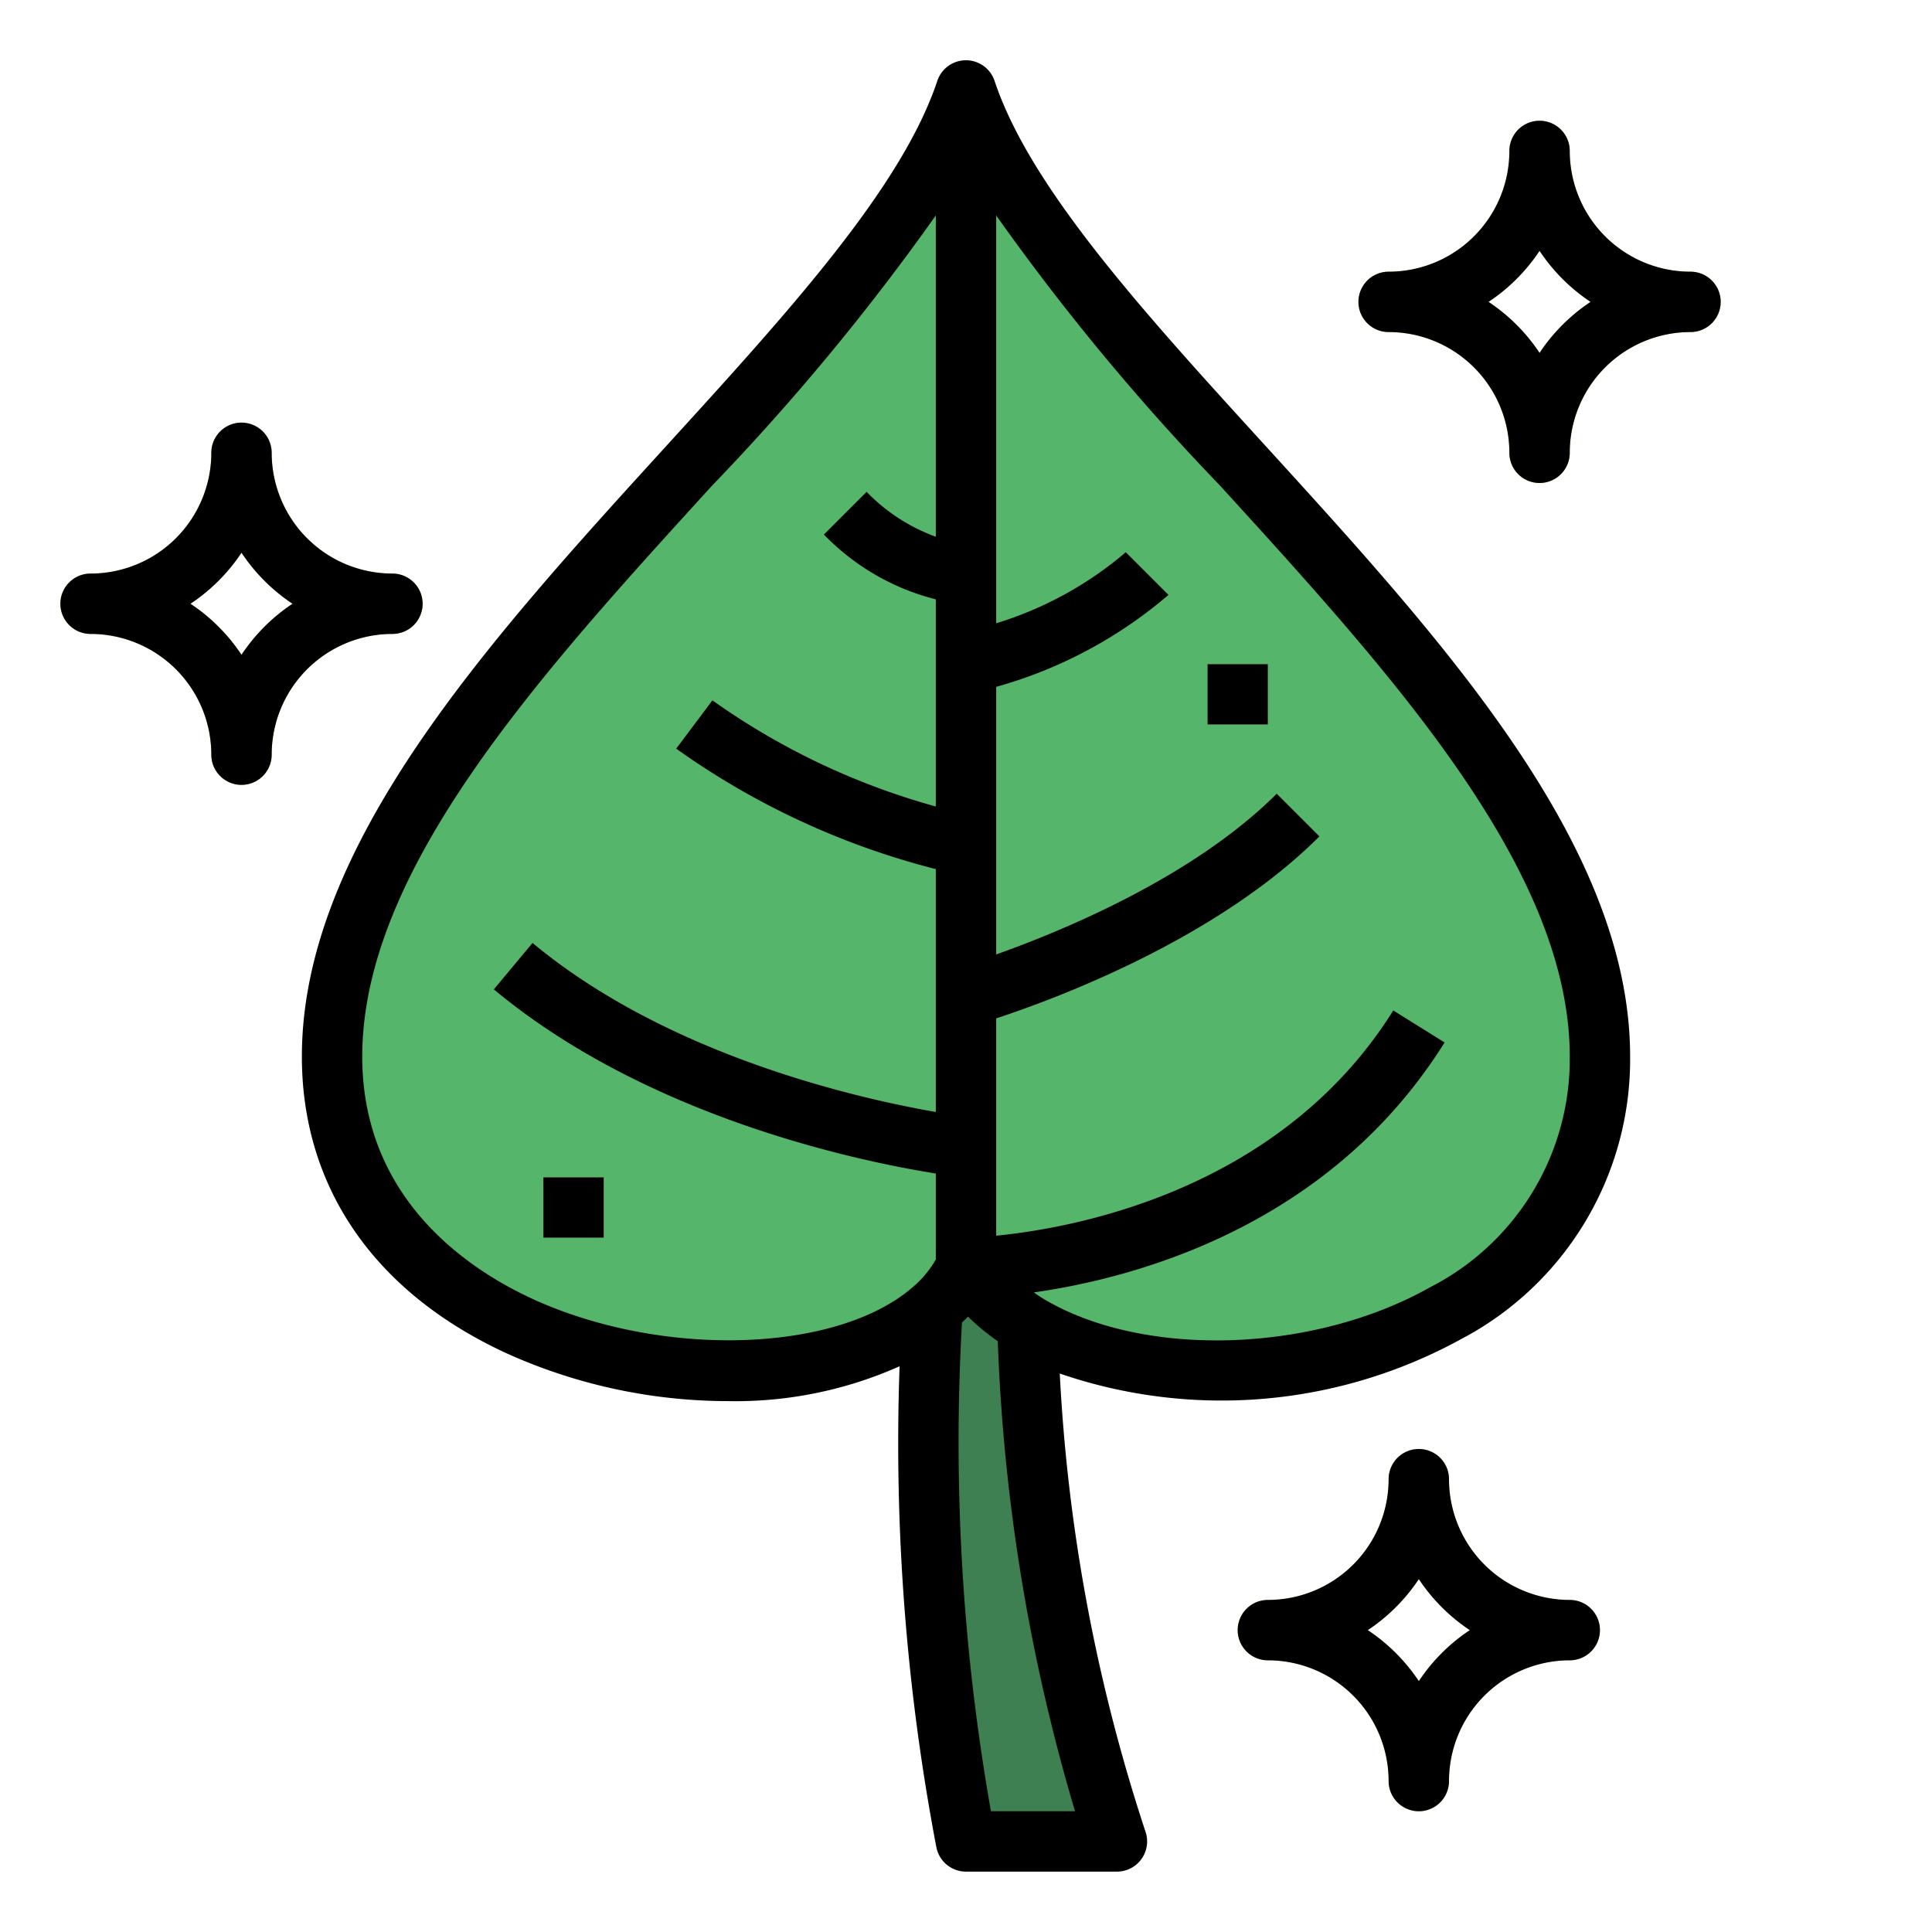 <?xml version="1.0"?>
<svg xmlns="http://www.w3.org/2000/svg" viewBox="0 0 64 64" width="512" height="512"><g id="Filled_outline" data-name="Filled outline"><path d="M37,61a59.449,59.449,0,0,1-3-19H31a69.4,69.4,0,0,0,1,19Z" style="fill:#3e8051"/><path d="M53,35c0,11.291-17,13-21,7-3,6-21,4.291-21-7S29,12,32,3C35,12,53,23.709,53,35Z" style="fill:#55b56a"/><rect x="18" y="39" width="2" height="2" style="fill:#c8d952"/><rect x="40" y="22" width="2" height="2" style="fill:#c8d952"/><path d="M13,19a4,4,0,0,1-4-4,1,1,0,0,0-2,0,4,4,0,0,1-4,4,1,1,0,0,0,0,2,4,4,0,0,1,4,4,1,1,0,0,0,2,0,4,4,0,0,1,4-4,1,1,0,0,0,0-2ZM8,21.69A6.044,6.044,0,0,0,6.31,20,6.044,6.044,0,0,0,8,18.31,6.044,6.044,0,0,0,9.69,20,6.044,6.044,0,0,0,8,21.69Z" style="fill:#c8d952"/><path d="M56,9a4,4,0,0,1-4-4,1,1,0,0,0-2,0,4,4,0,0,1-4,4,1,1,0,0,0,0,2,4,4,0,0,1,4,4,1,1,0,0,0,2,0,4,4,0,0,1,4-4,1,1,0,0,0,0-2Zm-5,2.69A6.044,6.044,0,0,0,49.31,10,6.044,6.044,0,0,0,51,8.31,6.044,6.044,0,0,0,52.69,10,6.044,6.044,0,0,0,51,11.69Z" style="fill:#c8d952"/><path d="M52,53a4,4,0,0,1-4-4,1,1,0,0,0-2,0,4,4,0,0,1-4,4,1,1,0,0,0,0,2,4,4,0,0,1,4,4,1,1,0,0,0,2,0,4,4,0,0,1,4-4,1,1,0,0,0,0-2Zm-5,2.69A6.044,6.044,0,0,0,45.31,54,6.044,6.044,0,0,0,47,52.31,6.044,6.044,0,0,0,48.69,54,6.044,6.044,0,0,0,47,55.69Z" style="fill:#c8d952"/><rect x="18" y="39" width="2" height="2"/><rect x="40" y="22" width="2" height="2"/><path d="M37.821,61.57a1,1,0,0,0,.116-.92A57.824,57.824,0,0,1,35.106,45.5a16.488,16.488,0,0,0,13.265-1.124A10.468,10.468,0,0,0,54,35c0-6.985-6.16-13.74-12.117-20.272-3.987-4.374-7.754-8.5-8.935-12.044a1,1,0,0,0-1.9,0c-1.181,3.54-4.948,7.67-8.935,12.044C16.16,21.26,10,28.015,10,35c0,4.343,2.423,7.84,6.823,9.849a17.862,17.862,0,0,0,7.3,1.565A13.33,13.33,0,0,0,29.8,45.259,71.427,71.427,0,0,0,31.02,61.2,1,1,0,0,0,32,62h5A1,1,0,0,0,37.821,61.57ZM31,17.78a6.081,6.081,0,0,1-2.293-1.487l-1.414,1.414A7.817,7.817,0,0,0,31,19.854v6.862A23.557,23.557,0,0,1,23.6,23.2l-1.2,1.6A25.727,25.727,0,0,0,31,28.79v8.046c-2.523-.438-8.86-1.854-13.359-5.6l-1.282,1.538c5.121,4.266,12.18,5.709,14.641,6.1v2.848a3.463,3.463,0,0,1-.766.918c-2.514,2.18-8.277,2.359-12.58.394C15.542,42.065,12,39.74,12,35c0-6.21,5.9-12.674,11.6-18.925A77.169,77.169,0,0,0,31,7.137Zm2,15.955c1.935-.635,7.292-2.613,10.707-6.028l-1.414-1.414c-2.772,2.772-7.147,4.563-9.293,5.324V22.753a14.922,14.922,0,0,0,5.707-3.046l-1.414-1.414A12.03,12.03,0,0,1,33,20.647V7.137a77.169,77.169,0,0,0,7.405,8.938C46.105,22.326,52,28.79,52,35a8.484,8.484,0,0,1-4.613,7.635c-3.892,2.2-9.532,2.369-12.841.378h0l0,0c-.106-.063-.2-.133-.3-.2,3.388-.482,9.8-2.194,13.608-8.28l-1.7-1.06C42.41,39.457,35.557,40.683,33,40.934ZM32.826,60a70.274,70.274,0,0,1-.96-16.186c.067-.066.134-.132.2-.2a7.6,7.6,0,0,0,.987.816A62.452,62.452,0,0,0,35.612,60Z"/><path d="M8,26a1,1,0,0,0,1-1,4,4,0,0,1,4-4,1,1,0,0,0,0-2,4,4,0,0,1-4-4,1,1,0,0,0-2,0,4,4,0,0,1-4,4,1,1,0,0,0,0,2,4,4,0,0,1,4,4A1,1,0,0,0,8,26Zm0-7.69A6.044,6.044,0,0,0,9.69,20,6.044,6.044,0,0,0,8,21.69,6.044,6.044,0,0,0,6.31,20,6.044,6.044,0,0,0,8,18.31Z"/><path d="M46,11a4,4,0,0,1,4,4,1,1,0,0,0,2,0,4,4,0,0,1,4-4,1,1,0,0,0,0-2,4,4,0,0,1-4-4,1,1,0,0,0-2,0,4,4,0,0,1-4,4,1,1,0,0,0,0,2Zm5-2.69A6.044,6.044,0,0,0,52.69,10,6.044,6.044,0,0,0,51,11.69,6.044,6.044,0,0,0,49.31,10,6.044,6.044,0,0,0,51,8.31Z"/><path d="M52,53a4,4,0,0,1-4-4,1,1,0,0,0-2,0,4,4,0,0,1-4,4,1,1,0,0,0,0,2,4,4,0,0,1,4,4,1,1,0,0,0,2,0,4,4,0,0,1,4-4,1,1,0,0,0,0-2Zm-5,2.69A6.044,6.044,0,0,0,45.31,54,6.044,6.044,0,0,0,47,52.31,6.044,6.044,0,0,0,48.69,54,6.044,6.044,0,0,0,47,55.69Z"/></g></svg>
